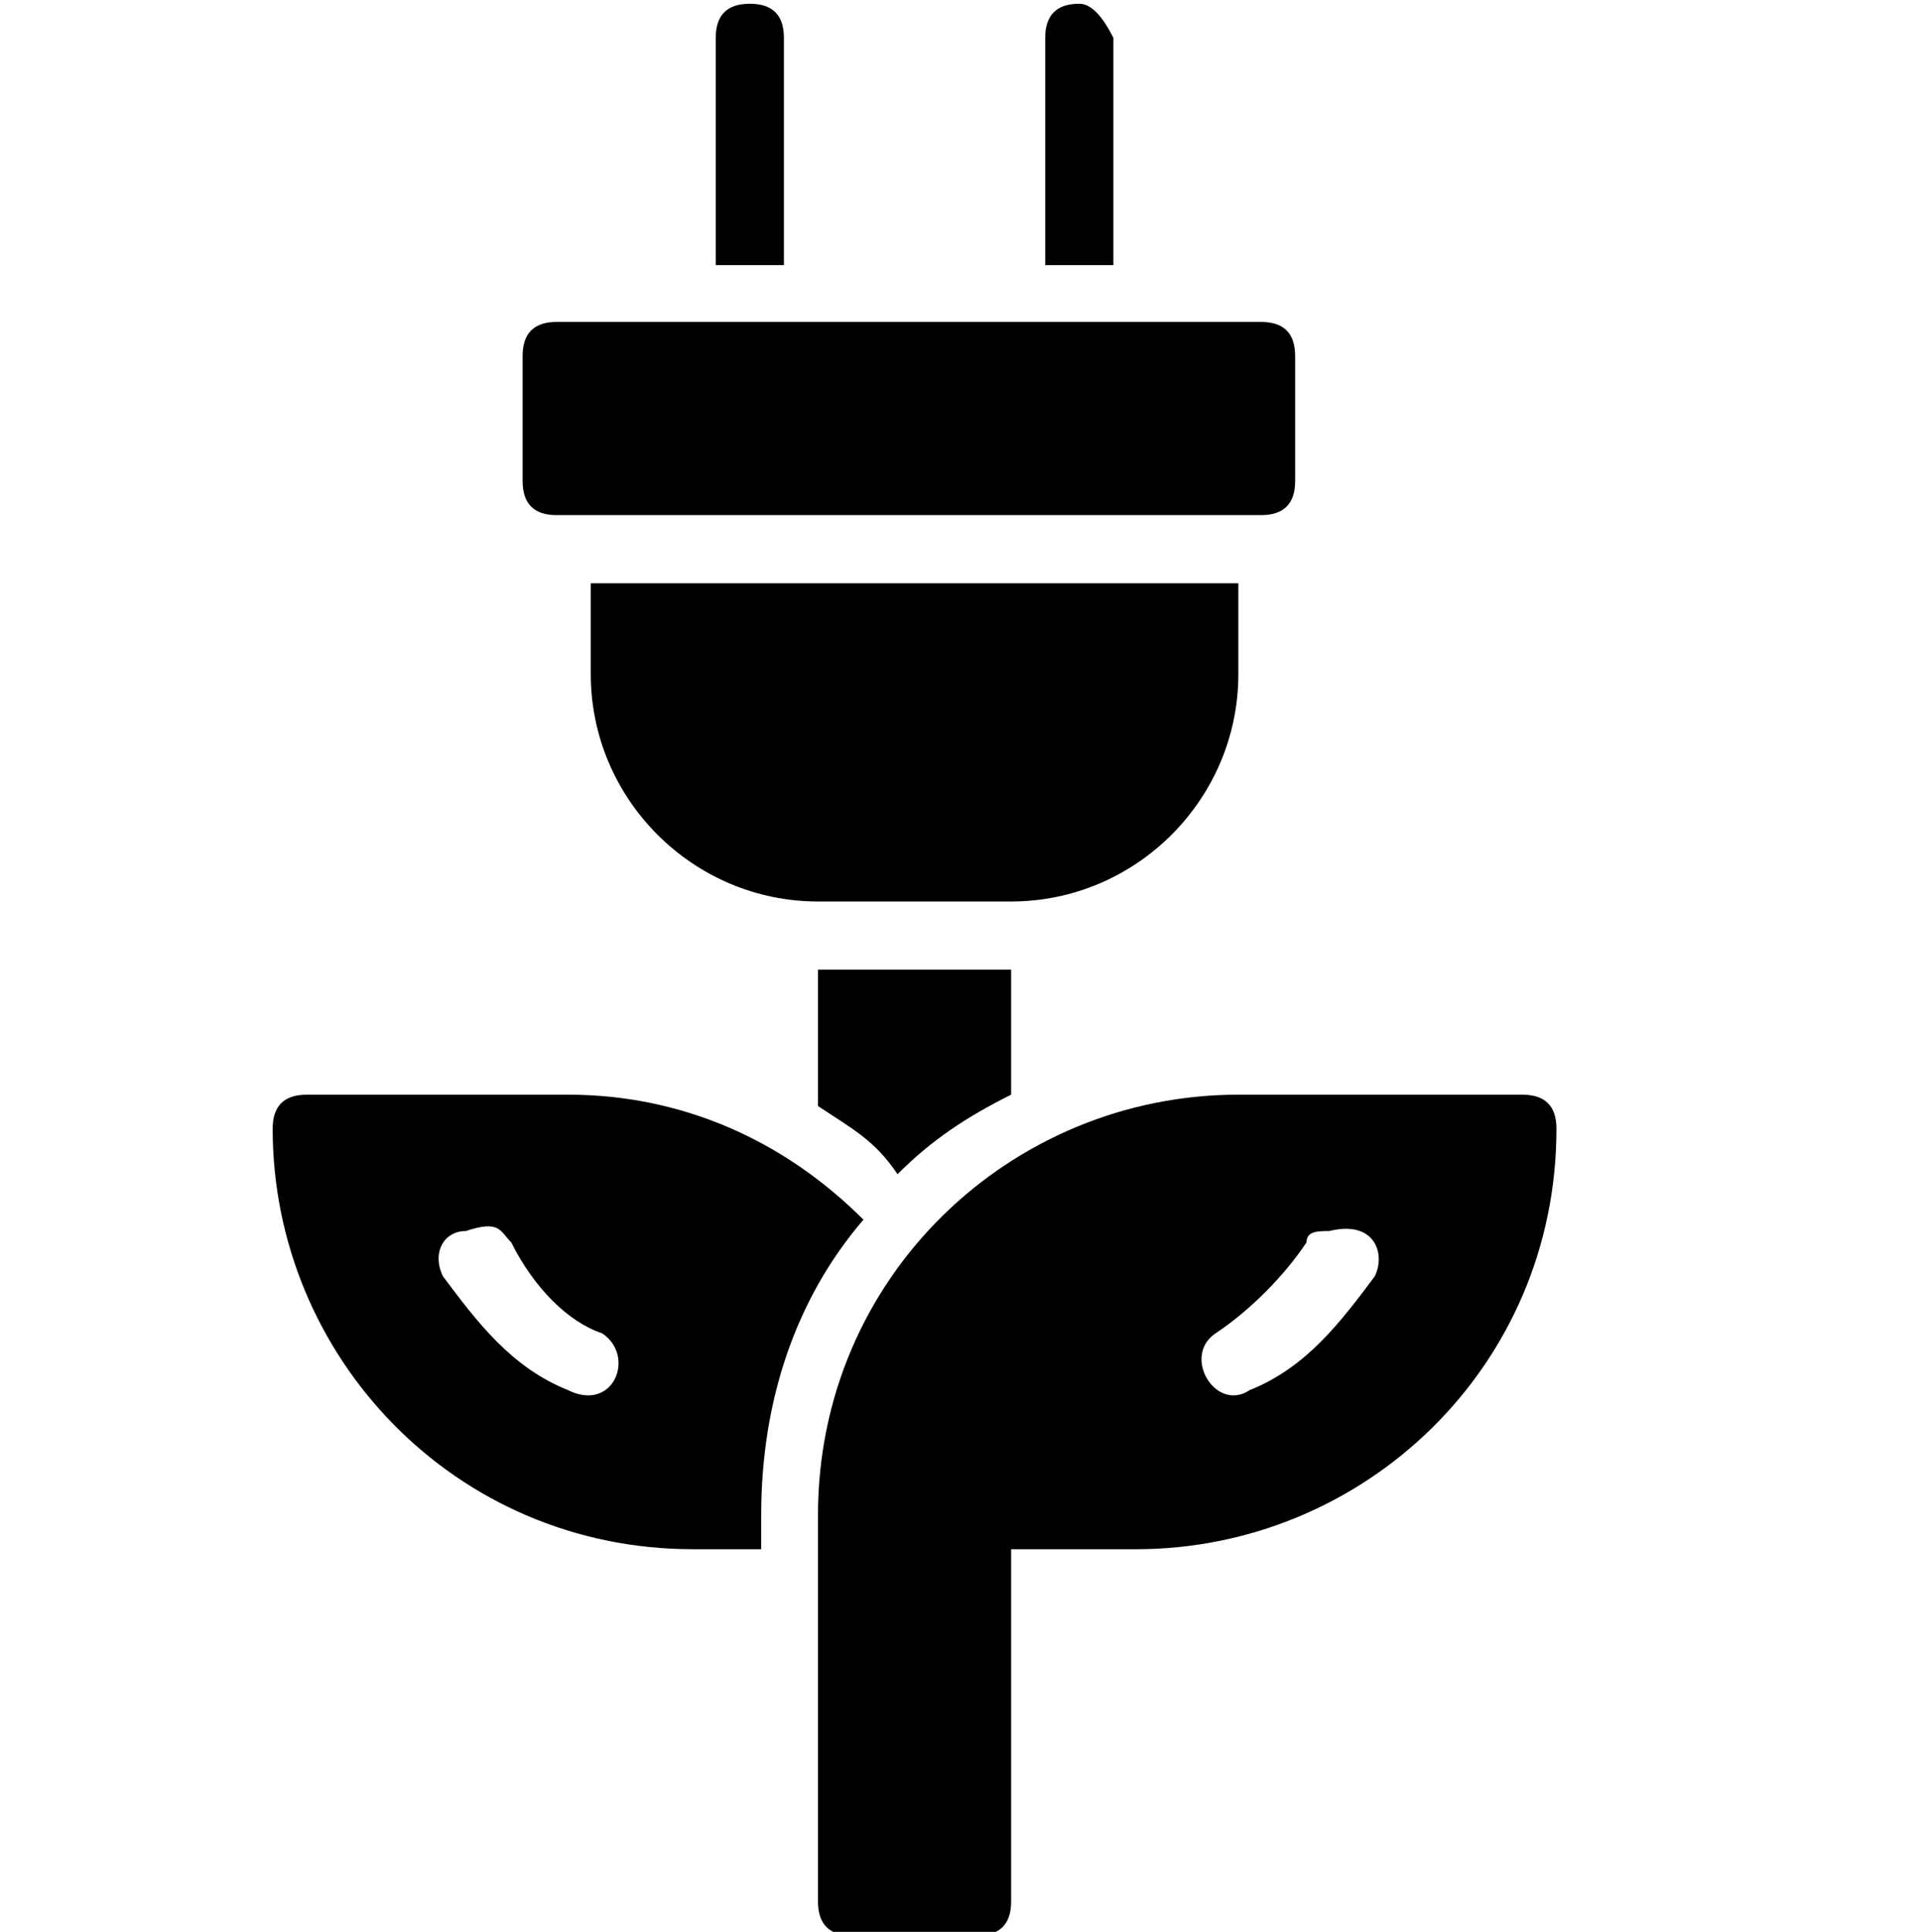 <?xml version="1.0" encoding="utf-8"?>
<!-- Generator: Adobe Illustrator 22.1.0, SVG Export Plug-In . SVG Version: 6.00 Build 0)  -->
<svg version="1.1"
	 id="Layer_1" xmlns:cc="http://creativecommons.org/ns#" xmlns:dc="http://purl.org/dc/elements/1.1/" xmlns:inkscape="http://www.inkscape.org/namespaces/inkscape" xmlns:rdf="http://www.w3.org/1999/02/22-rdf-syntax-ns#" xmlns:sodipodi="http://sodipodi.sourceforge.net/DTD/sodipodi-0.dtd" xmlns:svg="http://www.w3.org/2000/svg"
	 xmlns="http://www.w3.org/2000/svg" xmlns:xlink="http://www.w3.org/1999/xlink" x="0px" y="0px" viewBox="0 0 16.9 17"
	 style="enable-background:new 0 0 16.9 17;" xml:space="preserve">
<g transform="translate(0,-280.067)">
	<path d="M6.6,280.1c-0.2,0-0.3,0.1-0.3,0.3v2h0.6v-2C6.9,280.2,6.8,280.1,6.6,280.1z M9.5,280.1c-0.2,0-0.3,0.1-0.3,0.3v2h0.6v-2
		C9.7,280.2,9.6,280.1,9.5,280.1z M4.9,282.9c-0.2,0-0.3,0.1-0.3,0.3v1.1c0,0.2,0.1,0.3,0.3,0.3h6.2c0.2,0,0.3-0.1,0.3-0.3v-1.1
		c0-0.2-0.1-0.3-0.3-0.3H4.9z M5.2,285.2v0.8c0,1.1,0.9,2,2,2h1.7c1.1,0,2-0.9,2-2v-0.8H5.2z M7.2,288.6v1.2
		c0.3,0.2,0.5,0.3,0.7,0.6c0.3-0.3,0.6-0.5,1-0.7v-1.1H7.2z M2.7,289.7c-0.2,0-0.3,0.1-0.3,0.3c0,2,1.6,3.7,3.7,3.7h0.6v-0.3
		c0-1,0.3-1.9,0.9-2.6c-0.7-0.7-1.6-1.1-2.6-1.1H2.7z M10.9,289.7c-2,0-3.7,1.6-3.7,3.7v3.4c0,0.2,0.1,0.3,0.3,0.3h1.1
		c0.2,0,0.3-0.1,0.3-0.3v-3.1H10c2,0,3.7-1.6,3.7-3.7c0-0.2-0.1-0.3-0.3-0.3L10.9,289.7z M4.5,291c0.2,0.4,0.5,0.7,0.8,0.8
		c0.3,0.2,0.1,0.7-0.3,0.5c-0.5-0.2-0.8-0.6-1.1-1c-0.1-0.2,0-0.4,0.2-0.4C4.4,290.8,4.4,290.9,4.5,291L4.5,291z M12.1,291.3
		c-0.3,0.4-0.6,0.8-1.1,1c-0.3,0.2-0.6-0.3-0.3-0.5c0.3-0.2,0.6-0.5,0.8-0.8c0-0.1,0.1-0.1,0.2-0.1
		C12.1,290.8,12.2,291.1,12.1,291.3L12.1,291.3z"/>
</g>
</svg>

